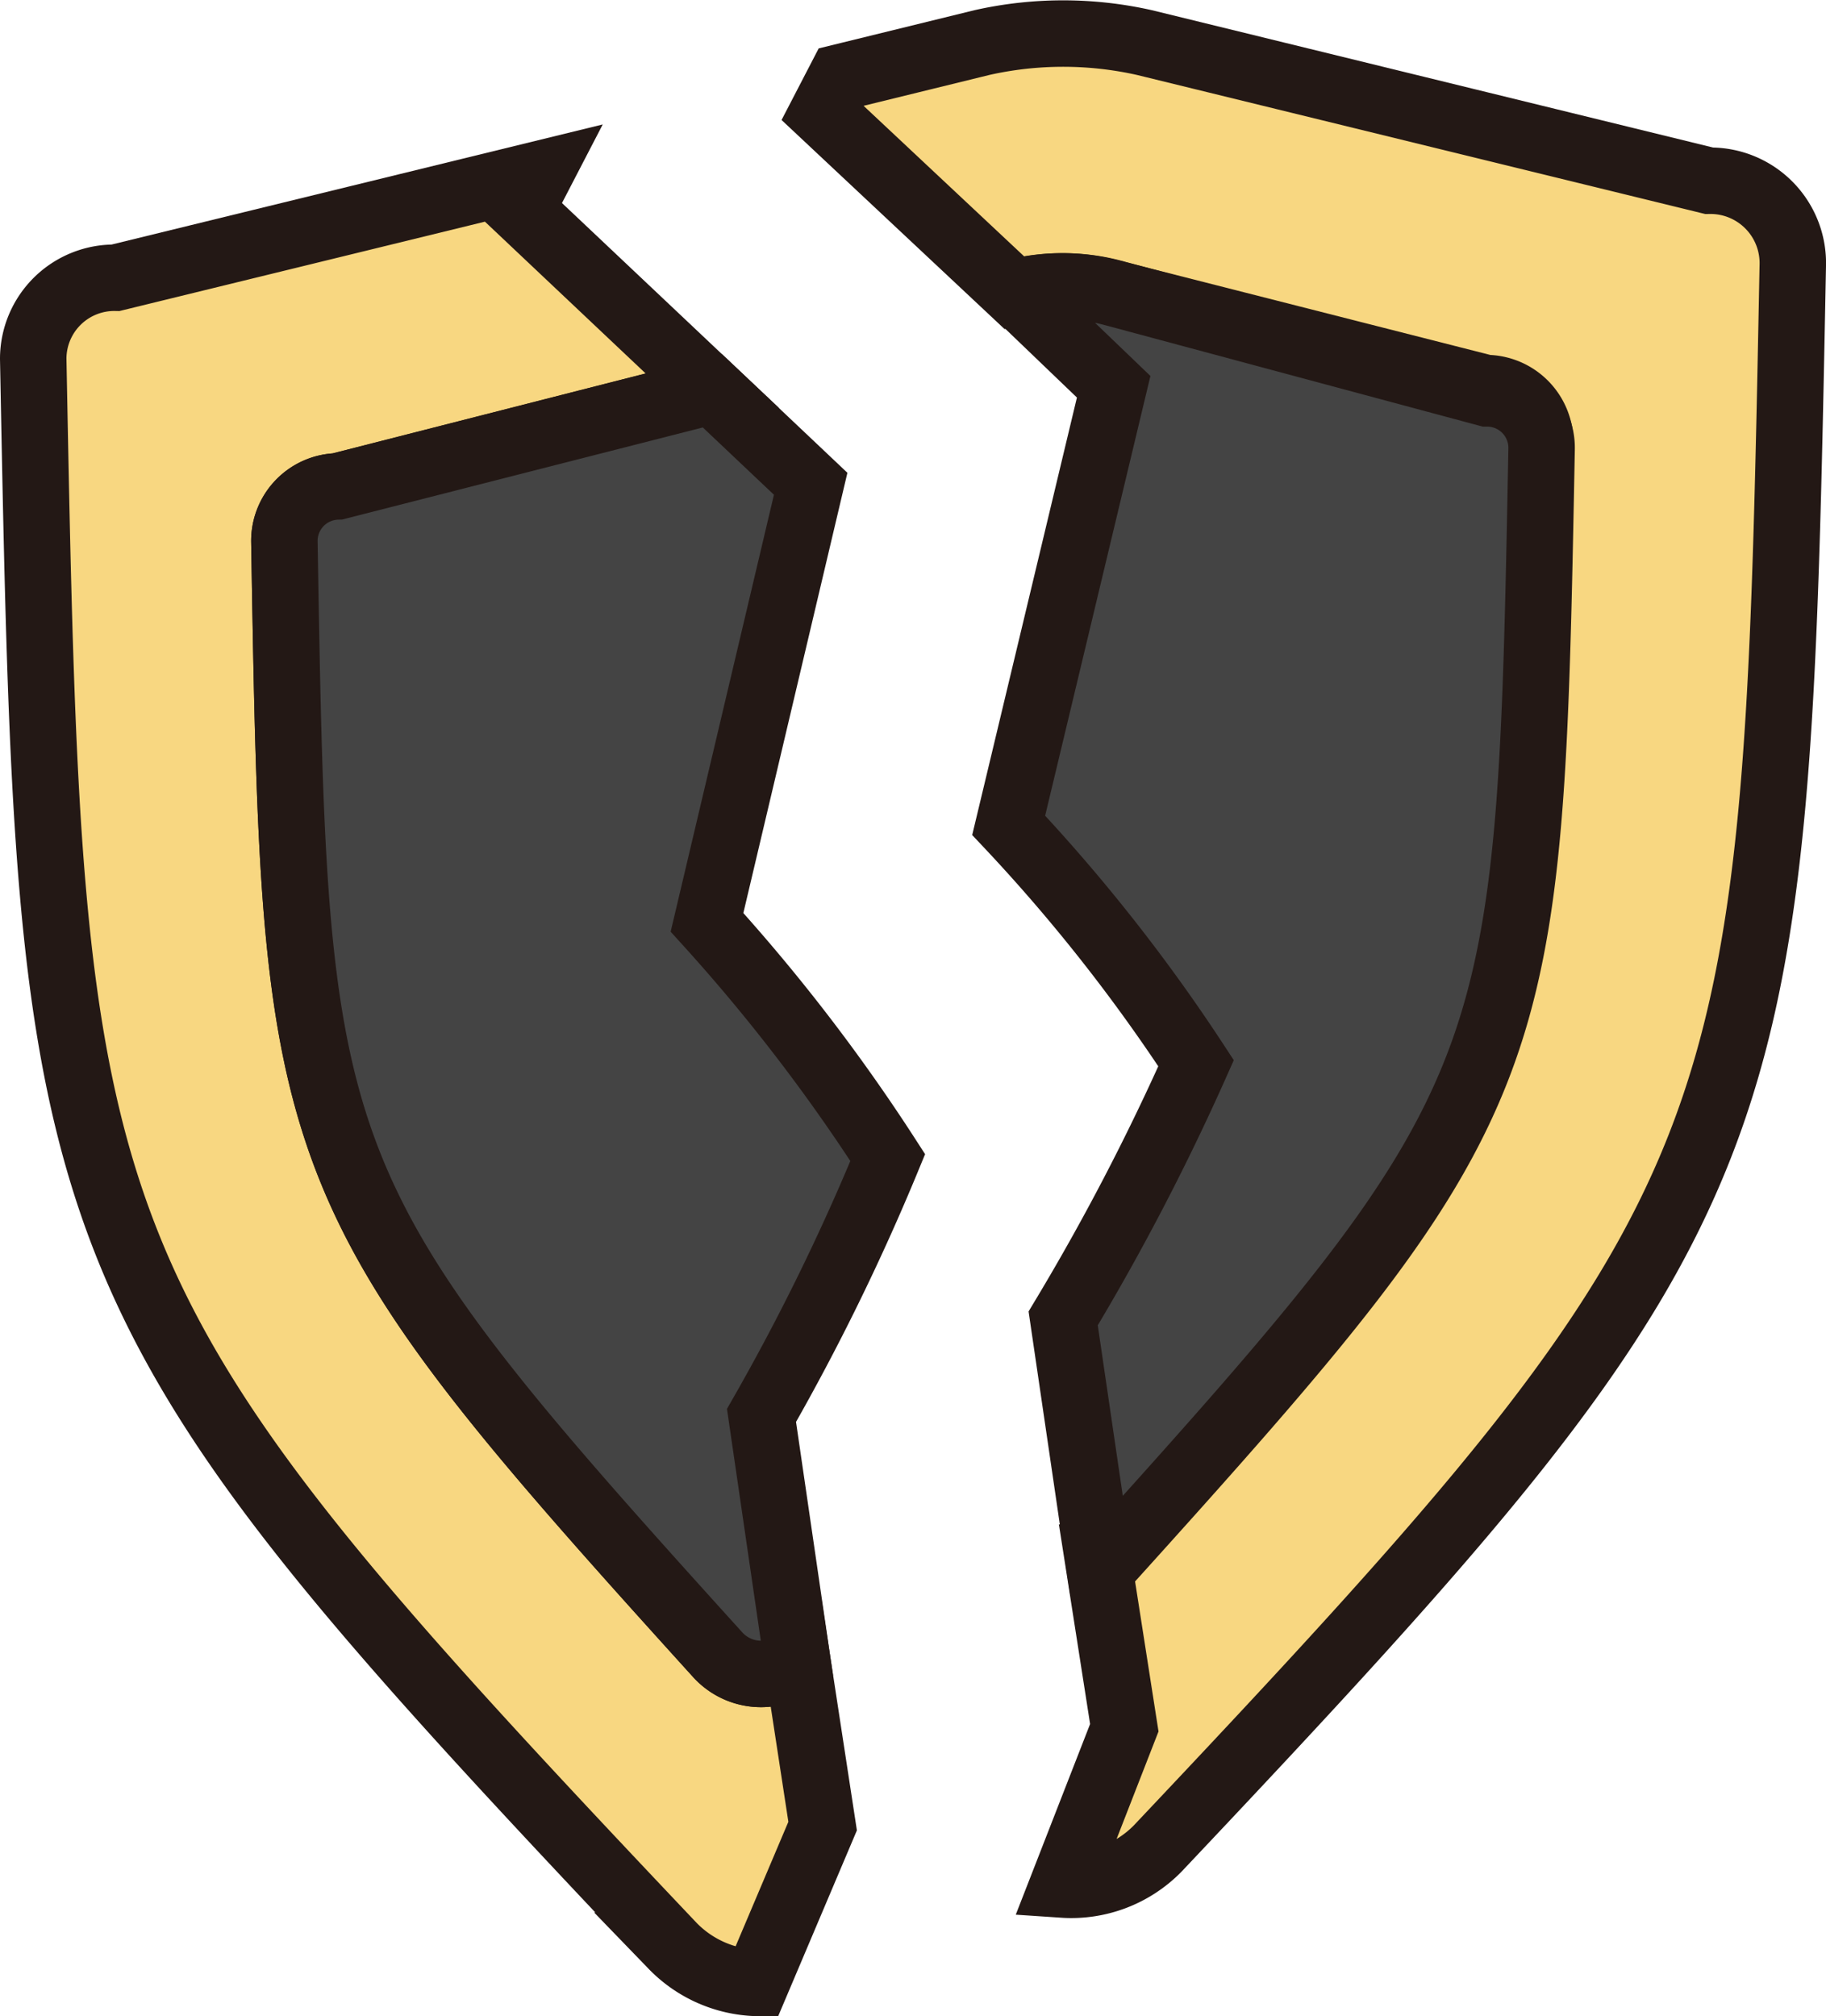 <svg xmlns="http://www.w3.org/2000/svg" viewBox="0 0 13.74 15.17"><defs><style>.cls-1{fill:#f8d781;}.cls-1,.cls-2{stroke:#231815;stroke-miterlimit:10;stroke-width:0.5px;}.cls-2{fill:#444;}</style></defs><g id="레이어_2" data-name="레이어 2"><g id="레이어_1-2" data-name="레이어 1"><path class="cls-1" d="M12.86,1.36,8.61.32a2.79,2.79,0,0,0-1.22,0L6.33.58,6.19.85,7.63,2.2h0a1.46,1.46,0,0,1,.72,0l2.83.72a.41.41,0,0,1,.41.42c-.09,4.71-.09,4.86-3.27,8.38,0,0,0,0-.06,0L8.46,13,8,14.18a.91.91,0,0,0,.71-.27C13.35,9,13.36,8.69,13.49,2A.62.62,0,0,0,12.86,1.36Z"/><path class="cls-1" d="M6,12.5a.44.44,0,0,1-.6-.05C2.22,8.94,2.22,8.78,2.14,4.08a.41.41,0,0,1,.4-.42l2.82-.72L3.92,1.58l.14-.27L.87,2.09a.61.61,0,0,0-.62.61c.13,6.73.13,7,4.81,11.94a.92.92,0,0,0,.63.28l.5-1.18Z"/><path class="cls-2" d="M7.59,6.21A13,13,0,0,1,9,8,17.63,17.63,0,0,1,8,9.92l.27,1.84s.05,0,.06,0c3.18-3.52,3.18-3.67,3.27-8.38a.41.41,0,0,0-.41-.42L8.36,2.2a1.46,1.46,0,0,0-.72,0h0l.74.71Z"/><path class="cls-2" d="M2.14,4.08c.08,4.7.08,4.86,3.26,8.37a.44.44,0,0,0,.6.05l-.27-1.85a16.79,16.79,0,0,0,.95-1.94A13.61,13.61,0,0,0,5.32,6.94l.78-3.3-.74-.7-2.82.72A.41.41,0,0,0,2.14,4.08Z"/></g></g></svg>